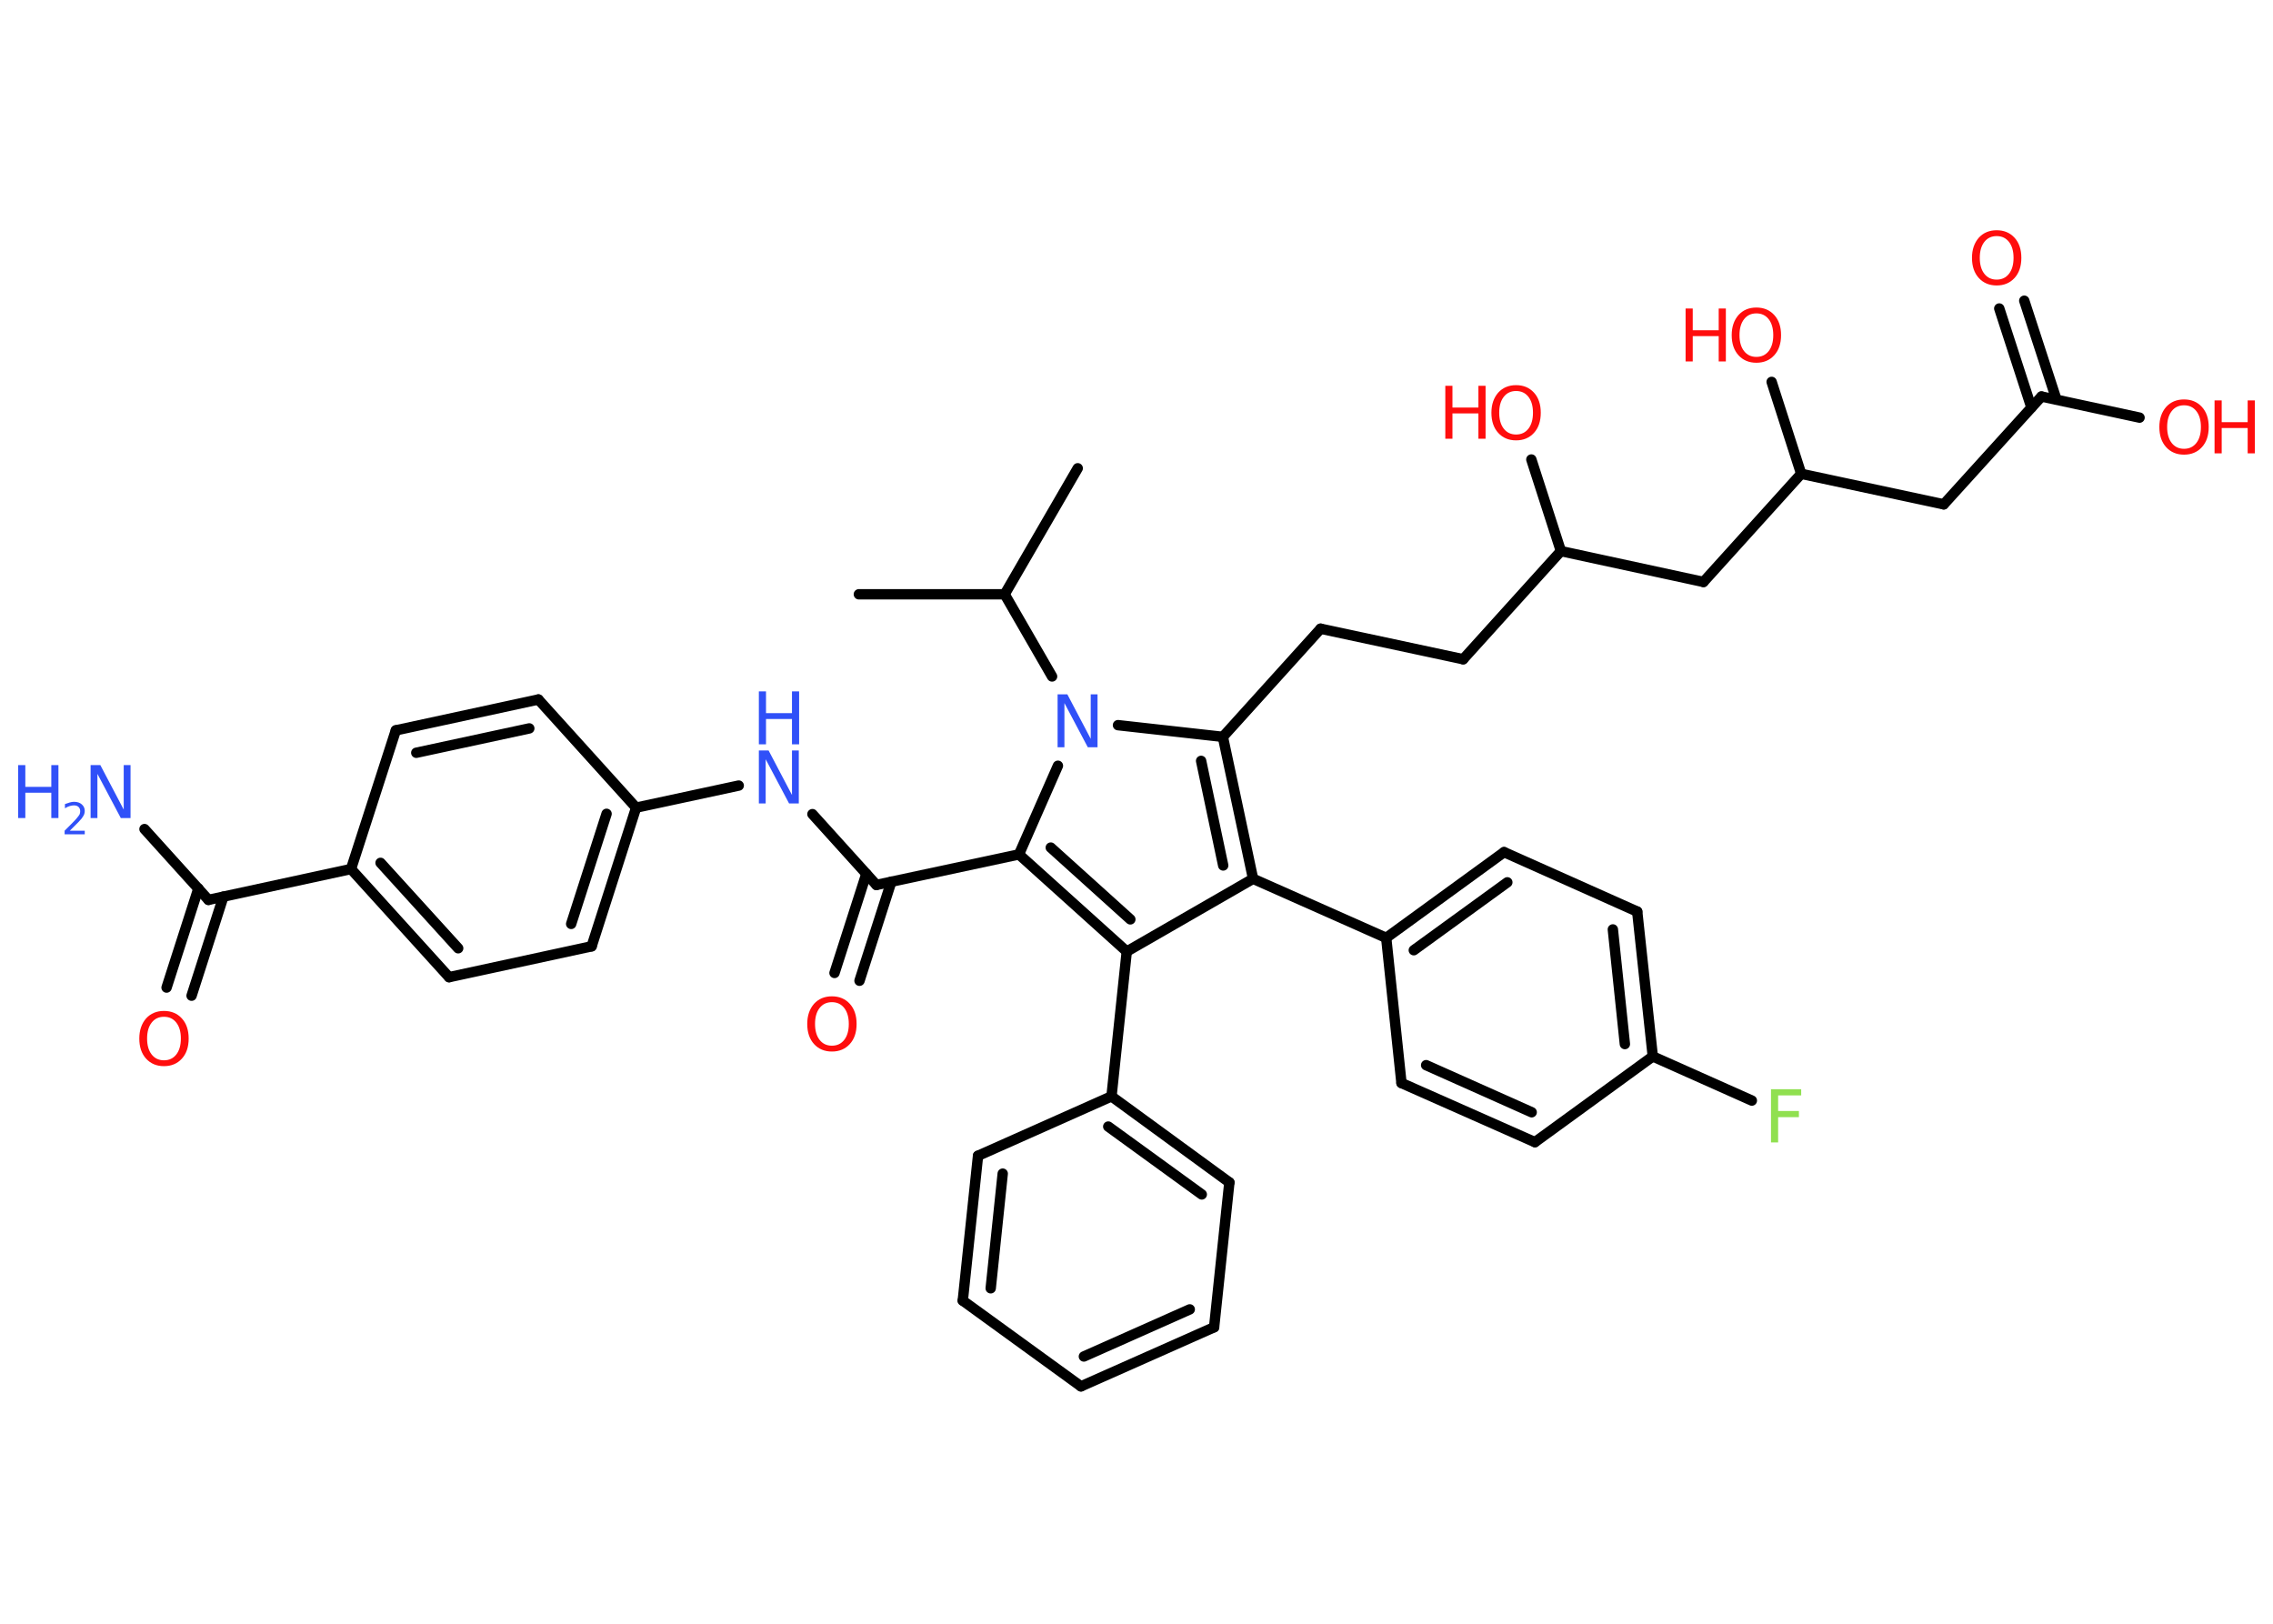 <?xml version='1.0' encoding='UTF-8'?>
<!DOCTYPE svg PUBLIC "-//W3C//DTD SVG 1.1//EN" "http://www.w3.org/Graphics/SVG/1.1/DTD/svg11.dtd">
<svg version='1.2' xmlns='http://www.w3.org/2000/svg' xmlns:xlink='http://www.w3.org/1999/xlink' width='70.0mm' height='50.0mm' viewBox='0 0 70.0 50.0'>
  <desc>Generated by the Chemistry Development Kit (http://github.com/cdk)</desc>
  <g stroke-linecap='round' stroke-linejoin='round' stroke='#000000' stroke-width='.32' fill='#FF0D0D'>
    <rect x='.0' y='.0' width='70.0' height='50.0' fill='#FFFFFF' stroke='none'/>
    <g id='mol1' class='mol'>
      <line id='mol1bnd1' class='bond' x1='26.45' y1='18.3' x2='30.94' y2='18.3'/>
      <line id='mol1bnd2' class='bond' x1='30.94' y1='18.3' x2='33.19' y2='14.42'/>
      <line id='mol1bnd3' class='bond' x1='30.94' y1='18.3' x2='32.4' y2='20.83'/>
      <line id='mol1bnd4' class='bond' x1='34.43' y1='22.33' x2='37.66' y2='22.69'/>
      <line id='mol1bnd5' class='bond' x1='37.66' y1='22.69' x2='40.67' y2='19.36'/>
      <line id='mol1bnd6' class='bond' x1='40.67' y1='19.36' x2='45.06' y2='20.3'/>
      <line id='mol1bnd7' class='bond' x1='45.06' y1='20.3' x2='48.07' y2='16.97'/>
      <line id='mol1bnd8' class='bond' x1='48.07' y1='16.97' x2='47.16' y2='14.15'/>
      <line id='mol1bnd9' class='bond' x1='48.07' y1='16.97' x2='52.46' y2='17.92'/>
      <line id='mol1bnd10' class='bond' x1='52.46' y1='17.92' x2='55.47' y2='14.59'/>
      <line id='mol1bnd11' class='bond' x1='55.47' y1='14.59' x2='54.56' y2='11.76'/>
      <line id='mol1bnd12' class='bond' x1='55.47' y1='14.59' x2='59.86' y2='15.53'/>
      <line id='mol1bnd13' class='bond' x1='59.86' y1='15.53' x2='62.87' y2='12.21'/>
      <g id='mol1bnd14' class='bond'>
        <line x1='62.56' y1='12.55' x2='61.57' y2='9.5'/>
        <line x1='63.33' y1='12.3' x2='62.34' y2='9.26'/>
      </g>
      <line id='mol1bnd15' class='bond' x1='62.87' y1='12.21' x2='65.89' y2='12.86'/>
      <g id='mol1bnd16' class='bond'>
        <line x1='38.59' y1='27.06' x2='37.66' y2='22.69'/>
        <line x1='37.67' y1='26.65' x2='36.99' y2='23.43'/>
      </g>
      <line id='mol1bnd17' class='bond' x1='38.59' y1='27.06' x2='42.69' y2='28.88'/>
      <g id='mol1bnd18' class='bond'>
        <line x1='46.32' y1='26.24' x2='42.69' y2='28.88'/>
        <line x1='46.42' y1='27.17' x2='43.54' y2='29.26'/>
      </g>
      <line id='mol1bnd19' class='bond' x1='46.32' y1='26.24' x2='50.42' y2='28.07'/>
      <g id='mol1bnd20' class='bond'>
        <line x1='50.9' y1='32.53' x2='50.42' y2='28.07'/>
        <line x1='50.04' y1='32.15' x2='49.67' y2='28.62'/>
      </g>
      <line id='mol1bnd21' class='bond' x1='50.9' y1='32.53' x2='53.95' y2='33.89'/>
      <line id='mol1bnd22' class='bond' x1='50.9' y1='32.53' x2='47.27' y2='35.17'/>
      <g id='mol1bnd23' class='bond'>
        <line x1='43.16' y1='33.35' x2='47.27' y2='35.17'/>
        <line x1='43.92' y1='32.8' x2='47.17' y2='34.25'/>
      </g>
      <line id='mol1bnd24' class='bond' x1='42.69' y1='28.88' x2='43.16' y2='33.35'/>
      <line id='mol1bnd25' class='bond' x1='38.59' y1='27.06' x2='34.7' y2='29.3'/>
      <line id='mol1bnd26' class='bond' x1='34.7' y1='29.3' x2='34.23' y2='33.76'/>
      <g id='mol1bnd27' class='bond'>
        <line x1='37.86' y1='36.41' x2='34.23' y2='33.76'/>
        <line x1='37.01' y1='36.78' x2='34.13' y2='34.69'/>
      </g>
      <line id='mol1bnd28' class='bond' x1='37.86' y1='36.41' x2='37.39' y2='40.87'/>
      <g id='mol1bnd29' class='bond'>
        <line x1='33.29' y1='42.69' x2='37.39' y2='40.87'/>
        <line x1='33.38' y1='41.77' x2='36.64' y2='40.32'/>
      </g>
      <line id='mol1bnd30' class='bond' x1='33.29' y1='42.69' x2='29.65' y2='40.05'/>
      <g id='mol1bnd31' class='bond'>
        <line x1='30.12' y1='35.59' x2='29.65' y2='40.05'/>
        <line x1='30.88' y1='36.14' x2='30.51' y2='39.67'/>
      </g>
      <line id='mol1bnd32' class='bond' x1='34.23' y1='33.76' x2='30.12' y2='35.59'/>
      <g id='mol1bnd33' class='bond'>
        <line x1='31.38' y1='26.31' x2='34.7' y2='29.3'/>
        <line x1='32.36' y1='26.1' x2='34.81' y2='28.31'/>
      </g>
      <line id='mol1bnd34' class='bond' x1='32.58' y1='23.58' x2='31.38' y2='26.31'/>
      <line id='mol1bnd35' class='bond' x1='31.38' y1='26.31' x2='26.99' y2='27.25'/>
      <g id='mol1bnd36' class='bond'>
        <line x1='27.45' y1='27.15' x2='26.47' y2='30.2'/>
        <line x1='26.68' y1='26.91' x2='25.7' y2='29.96'/>
      </g>
      <line id='mol1bnd37' class='bond' x1='26.99' y1='27.25' x2='25.02' y2='25.07'/>
      <line id='mol1bnd38' class='bond' x1='22.75' y1='24.19' x2='19.59' y2='24.87'/>
      <g id='mol1bnd39' class='bond'>
        <line x1='18.22' y1='29.14' x2='19.59' y2='24.87'/>
        <line x1='17.59' y1='28.45' x2='18.68' y2='25.06'/>
      </g>
      <line id='mol1bnd40' class='bond' x1='18.22' y1='29.14' x2='13.83' y2='30.09'/>
      <g id='mol1bnd41' class='bond'>
        <line x1='10.81' y1='26.76' x2='13.83' y2='30.09'/>
        <line x1='11.72' y1='26.57' x2='14.11' y2='29.2'/>
      </g>
      <line id='mol1bnd42' class='bond' x1='10.81' y1='26.76' x2='6.42' y2='27.71'/>
      <line id='mol1bnd43' class='bond' x1='6.42' y1='27.71' x2='4.45' y2='25.53'/>
      <g id='mol1bnd44' class='bond'>
        <line x1='6.88' y1='27.61' x2='5.9' y2='30.66'/>
        <line x1='6.11' y1='27.36' x2='5.13' y2='30.41'/>
      </g>
      <line id='mol1bnd45' class='bond' x1='10.81' y1='26.76' x2='12.19' y2='22.49'/>
      <g id='mol1bnd46' class='bond'>
        <line x1='16.58' y1='21.54' x2='12.19' y2='22.49'/>
        <line x1='16.3' y1='22.43' x2='12.82' y2='23.18'/>
      </g>
      <line id='mol1bnd47' class='bond' x1='19.59' y1='24.87' x2='16.58' y2='21.54'/>
      <path id='mol1atm4' class='atom' d='M32.57 21.38h.3l.72 1.37v-1.37h.21v1.63h-.3l-.72 -1.36v1.36h-.21v-1.63z' stroke='none' fill='#3050F8'/>
      <g id='mol1atm9' class='atom'>
        <path d='M46.69 12.04q-.24 .0 -.38 .18q-.14 .18 -.14 .49q.0 .31 .14 .49q.14 .18 .38 .18q.24 .0 .38 -.18q.14 -.18 .14 -.49q.0 -.31 -.14 -.49q-.14 -.18 -.38 -.18zM46.69 11.86q.34 .0 .55 .23q.21 .23 .21 .62q.0 .39 -.21 .62q-.21 .23 -.55 .23q-.34 .0 -.55 -.23q-.21 -.23 -.21 -.62q.0 -.38 .21 -.62q.21 -.23 .55 -.23z' stroke='none'/>
        <path d='M44.51 11.88h.22v.67h.8v-.67h.22v1.63h-.22v-.78h-.8v.78h-.22v-1.63z' stroke='none'/>
      </g>
      <g id='mol1atm12' class='atom'>
        <path d='M54.09 9.65q-.24 .0 -.38 .18q-.14 .18 -.14 .49q.0 .31 .14 .49q.14 .18 .38 .18q.24 .0 .38 -.18q.14 -.18 .14 -.49q.0 -.31 -.14 -.49q-.14 -.18 -.38 -.18zM54.09 9.47q.34 .0 .55 .23q.21 .23 .21 .62q.0 .39 -.21 .62q-.21 .23 -.55 .23q-.34 .0 -.55 -.23q-.21 -.23 -.21 -.62q.0 -.38 .21 -.62q.21 -.23 .55 -.23z' stroke='none'/>
        <path d='M51.91 9.5h.22v.67h.8v-.67h.22v1.63h-.22v-.78h-.8v.78h-.22v-1.63z' stroke='none'/>
      </g>
      <path id='mol1atm15' class='atom' d='M61.49 7.27q-.24 .0 -.38 .18q-.14 .18 -.14 .49q.0 .31 .14 .49q.14 .18 .38 .18q.24 .0 .38 -.18q.14 -.18 .14 -.49q.0 -.31 -.14 -.49q-.14 -.18 -.38 -.18zM61.49 7.09q.34 .0 .55 .23q.21 .23 .21 .62q.0 .39 -.21 .62q-.21 .23 -.55 .23q-.34 .0 -.55 -.23q-.21 -.23 -.21 -.62q.0 -.38 .21 -.62q.21 -.23 .55 -.23z' stroke='none'/>
      <g id='mol1atm16' class='atom'>
        <path d='M67.26 12.48q-.24 .0 -.38 .18q-.14 .18 -.14 .49q.0 .31 .14 .49q.14 .18 .38 .18q.24 .0 .38 -.18q.14 -.18 .14 -.49q.0 -.31 -.14 -.49q-.14 -.18 -.38 -.18zM67.26 12.3q.34 .0 .55 .23q.21 .23 .21 .62q.0 .39 -.21 .62q-.21 .23 -.55 .23q-.34 .0 -.55 -.23q-.21 -.23 -.21 -.62q.0 -.38 .21 -.62q.21 -.23 .55 -.23z' stroke='none'/>
        <path d='M68.2 12.33h.22v.67h.8v-.67h.22v1.63h-.22v-.78h-.8v.78h-.22v-1.63z' stroke='none'/>
      </g>
      <path id='mol1atm22' class='atom' d='M54.53 33.54h.94v.19h-.71v.48h.64v.19h-.64v.78h-.22v-1.63z' stroke='none' fill='#90E050'/>
      <path id='mol1atm34' class='atom' d='M25.62 30.86q-.24 .0 -.38 .18q-.14 .18 -.14 .49q.0 .31 .14 .49q.14 .18 .38 .18q.24 .0 .38 -.18q.14 -.18 .14 -.49q.0 -.31 -.14 -.49q-.14 -.18 -.38 -.18zM25.62 30.68q.34 .0 .55 .23q.21 .23 .21 .62q.0 .39 -.21 .62q-.21 .23 -.55 .23q-.34 .0 -.55 -.23q-.21 -.23 -.21 -.62q.0 -.38 .21 -.62q.21 -.23 .55 -.23z' stroke='none'/>
      <g id='mol1atm35' class='atom'>
        <path d='M23.37 23.11h.3l.72 1.37v-1.37h.21v1.63h-.3l-.72 -1.36v1.36h-.21v-1.63z' stroke='none' fill='#3050F8'/>
        <path d='M23.37 21.29h.22v.67h.8v-.67h.22v1.63h-.22v-.78h-.8v.78h-.22v-1.63z' stroke='none' fill='#3050F8'/>
      </g>
      <g id='mol1atm41' class='atom'>
        <path d='M2.79 23.56h.3l.72 1.37v-1.37h.21v1.63h-.3l-.72 -1.36v1.36h-.21v-1.63z' stroke='none' fill='#3050F8'/>
        <path d='M.56 23.56h.22v.67h.8v-.67h.22v1.63h-.22v-.78h-.8v.78h-.22v-1.63z' stroke='none' fill='#3050F8'/>
        <path d='M2.15 25.58h.46v.11h-.62v-.11q.08 -.08 .21 -.21q.13 -.13 .16 -.17q.06 -.07 .09 -.12q.02 -.05 .02 -.1q.0 -.08 -.05 -.13q-.05 -.05 -.14 -.05q-.06 .0 -.13 .02q-.07 .02 -.15 .07v-.13q.08 -.03 .15 -.05q.07 -.02 .13 -.02q.15 .0 .24 .08q.09 .08 .09 .2q.0 .06 -.02 .11q-.02 .05 -.08 .13q-.02 .02 -.1 .11q-.09 .09 -.25 .25z' stroke='none' fill='#3050F8'/>
      </g>
      <path id='mol1atm42' class='atom' d='M5.05 31.31q-.24 .0 -.38 .18q-.14 .18 -.14 .49q.0 .31 .14 .49q.14 .18 .38 .18q.24 .0 .38 -.18q.14 -.18 .14 -.49q.0 -.31 -.14 -.49q-.14 -.18 -.38 -.18zM5.05 31.13q.34 .0 .55 .23q.21 .23 .21 .62q.0 .39 -.21 .62q-.21 .23 -.55 .23q-.34 .0 -.55 -.23q-.21 -.23 -.21 -.62q.0 -.38 .21 -.62q.21 -.23 .55 -.23z' stroke='none'/>
    </g>
  </g>
</svg>
